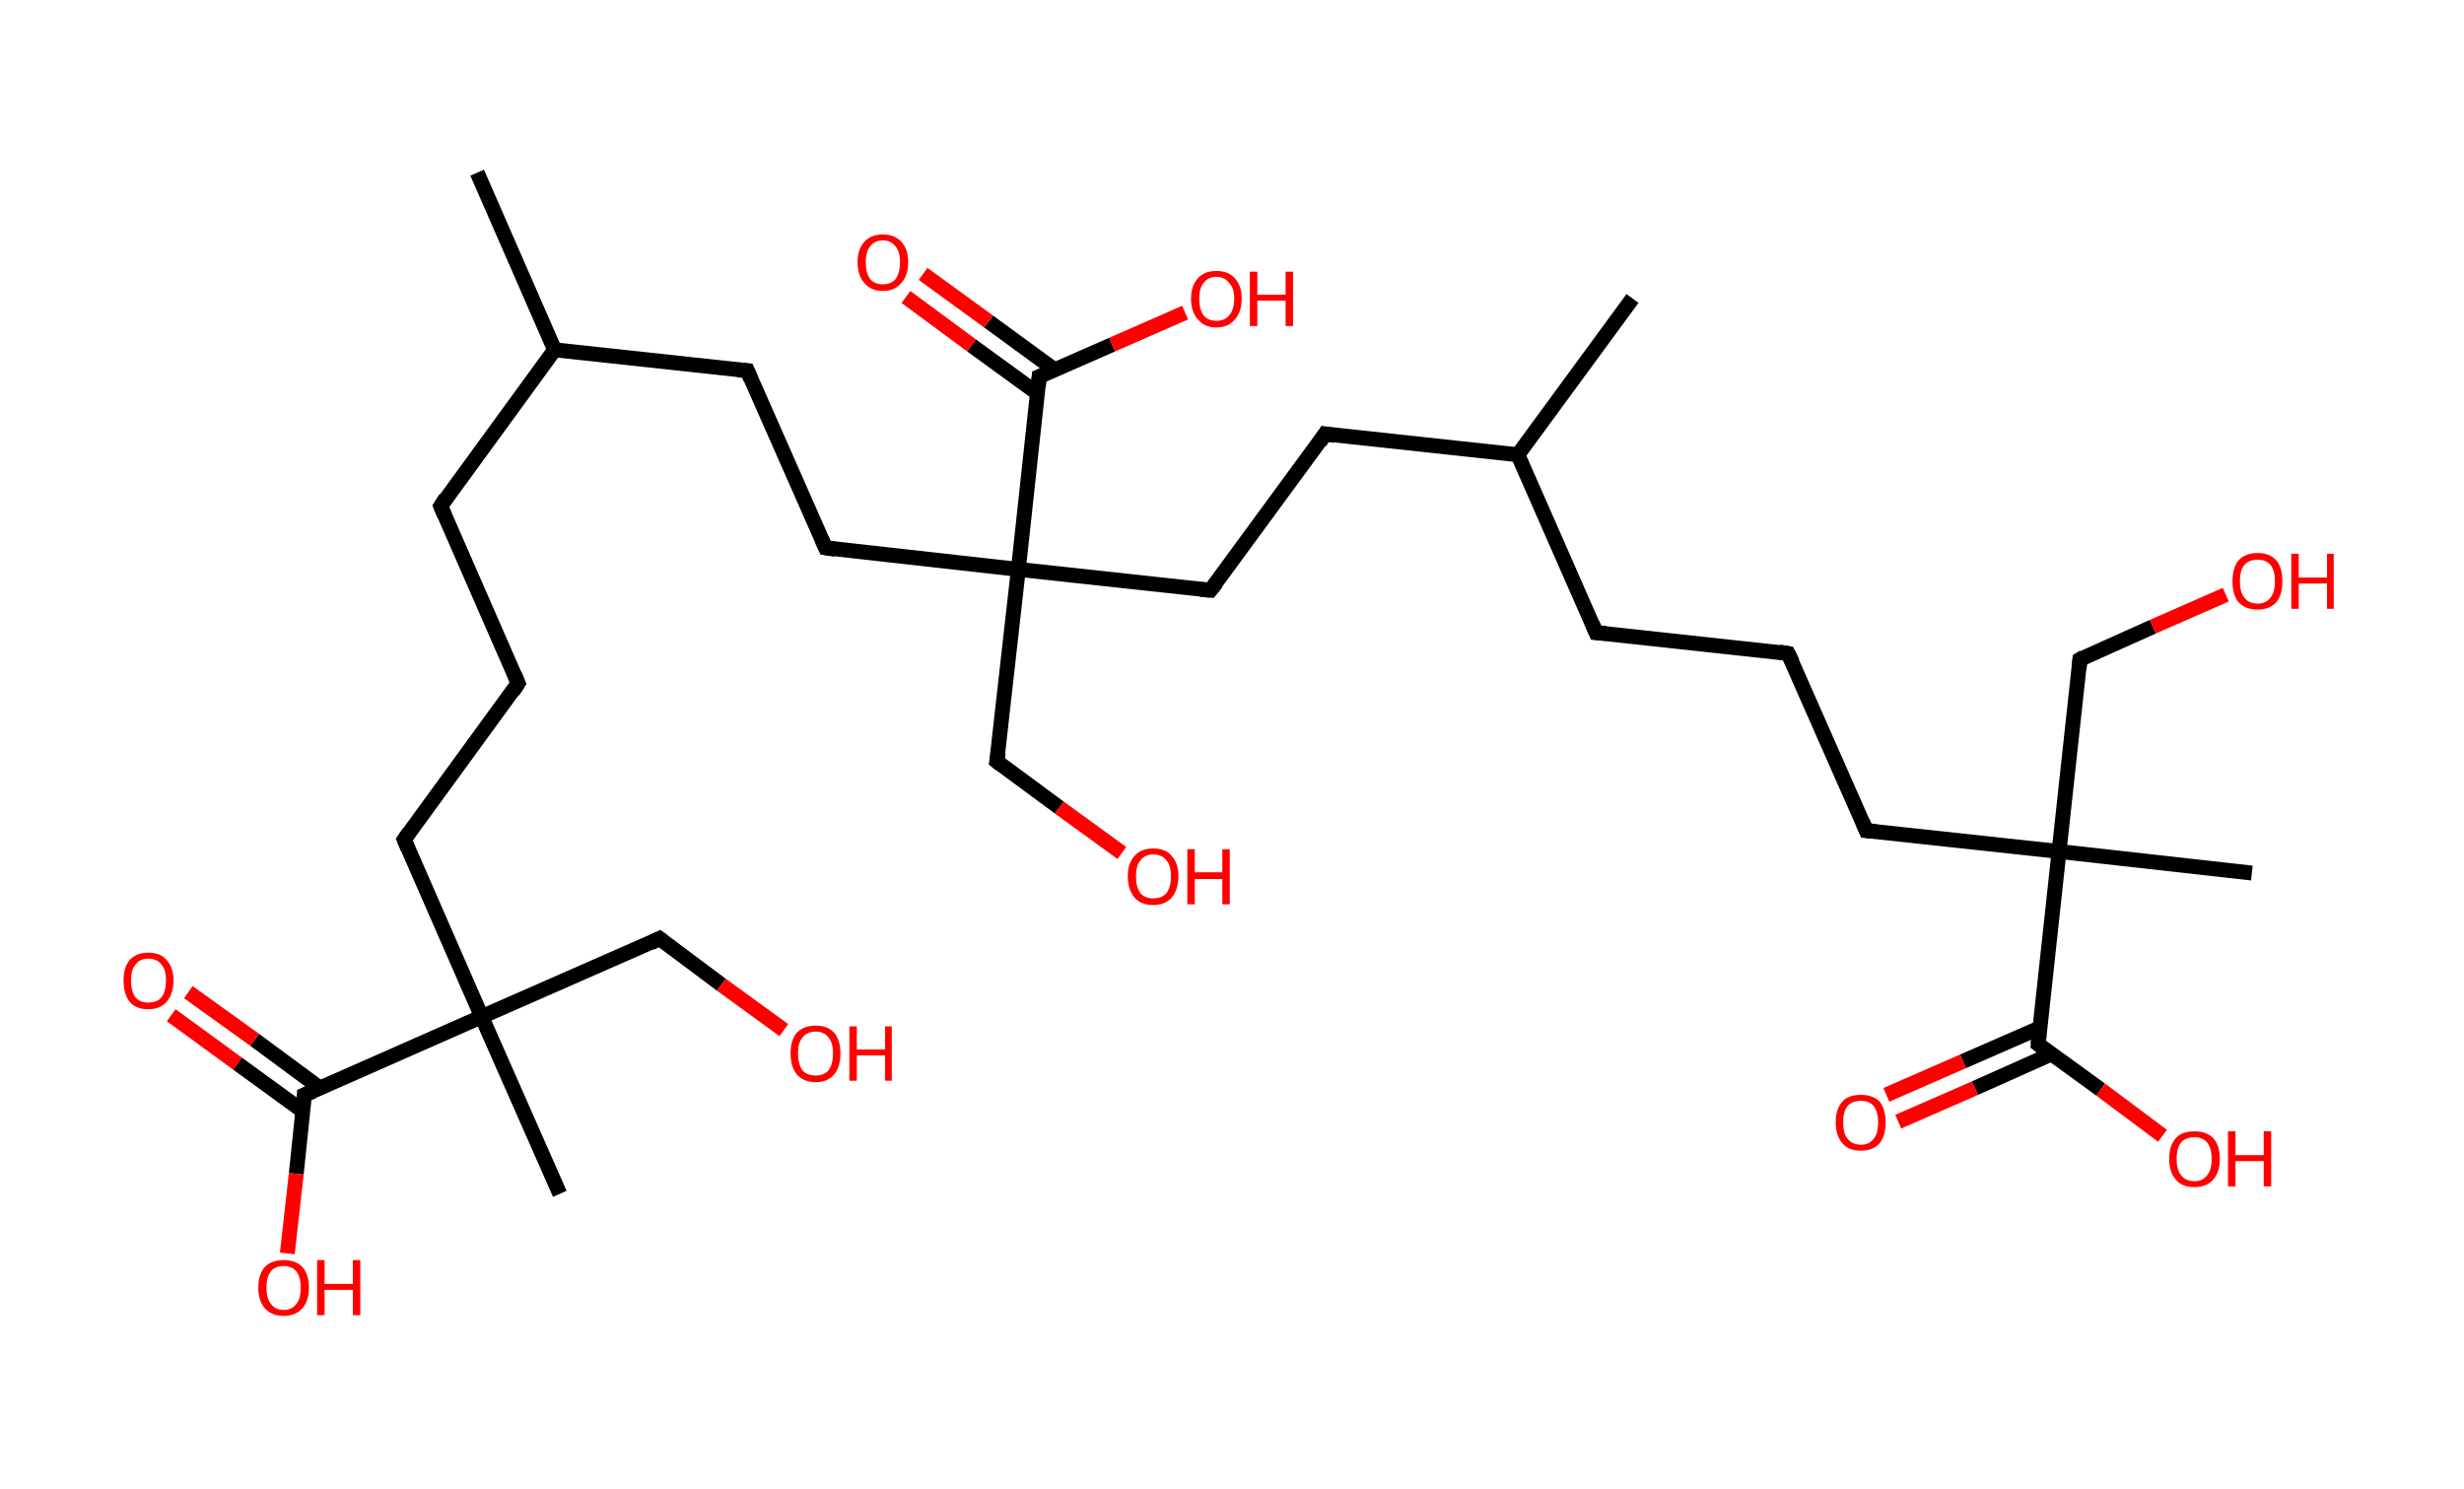 <?xml version='1.0' encoding='ASCII' standalone='yes'?>
<svg xmlns="http://www.w3.org/2000/svg" xmlns:rdkit="http://www.rdkit.org/xml" xmlns:xlink="http://www.w3.org/1999/xlink" version="1.1" baseProfile="full" xml:space="preserve" width="331px" height="200px" viewBox="0 0 331 200">
<!-- END OF HEADER -->
<rect style="opacity:1.0;fill:#FFFFFF;stroke:none" width="331.0" height="200.0" x="0.0" y="0.0"> </rect>
<path class="bond-0 atom-0 atom-1" d="M 64.1,23.2 L 74.5,47.0" style="fill:none;fill-rule:evenodd;stroke:#000000;stroke-width:2.0px;stroke-linecap:butt;stroke-linejoin:miter;stroke-opacity:1"/>
<path class="bond-1 atom-1 atom-2" d="M 74.5,47.0 L 59.2,68.0" style="fill:none;fill-rule:evenodd;stroke:#000000;stroke-width:2.0px;stroke-linecap:butt;stroke-linejoin:miter;stroke-opacity:1"/>
<path class="bond-2 atom-2 atom-3" d="M 59.2,68.0 L 69.6,91.8" style="fill:none;fill-rule:evenodd;stroke:#000000;stroke-width:2.0px;stroke-linecap:butt;stroke-linejoin:miter;stroke-opacity:1"/>
<path class="bond-3 atom-3 atom-4" d="M 69.6,91.8 L 54.3,112.8" style="fill:none;fill-rule:evenodd;stroke:#000000;stroke-width:2.0px;stroke-linecap:butt;stroke-linejoin:miter;stroke-opacity:1"/>
<path class="bond-4 atom-4 atom-5" d="M 54.3,112.8 L 64.7,136.6" style="fill:none;fill-rule:evenodd;stroke:#000000;stroke-width:2.0px;stroke-linecap:butt;stroke-linejoin:miter;stroke-opacity:1"/>
<path class="bond-5 atom-5 atom-6" d="M 64.7,136.6 L 75.2,160.4" style="fill:none;fill-rule:evenodd;stroke:#000000;stroke-width:2.0px;stroke-linecap:butt;stroke-linejoin:miter;stroke-opacity:1"/>
<path class="bond-6 atom-5 atom-7" d="M 64.7,136.6 L 88.6,126.1" style="fill:none;fill-rule:evenodd;stroke:#000000;stroke-width:2.0px;stroke-linecap:butt;stroke-linejoin:miter;stroke-opacity:1"/>
<path class="bond-7 atom-7 atom-8" d="M 88.6,126.1 L 96.9,132.3" style="fill:none;fill-rule:evenodd;stroke:#000000;stroke-width:2.0px;stroke-linecap:butt;stroke-linejoin:miter;stroke-opacity:1"/>
<path class="bond-7 atom-7 atom-8" d="M 96.9,132.3 L 105.3,138.4" style="fill:none;fill-rule:evenodd;stroke:#FF0000;stroke-width:2.0px;stroke-linecap:butt;stroke-linejoin:miter;stroke-opacity:1"/>
<path class="bond-8 atom-5 atom-9" d="M 64.7,136.6 L 40.9,147.1" style="fill:none;fill-rule:evenodd;stroke:#000000;stroke-width:2.0px;stroke-linecap:butt;stroke-linejoin:miter;stroke-opacity:1"/>
<path class="bond-9 atom-9 atom-10" d="M 43.0,146.2 L 34.2,139.7" style="fill:none;fill-rule:evenodd;stroke:#000000;stroke-width:2.0px;stroke-linecap:butt;stroke-linejoin:miter;stroke-opacity:1"/>
<path class="bond-9 atom-9 atom-10" d="M 34.2,139.7 L 25.3,133.3" style="fill:none;fill-rule:evenodd;stroke:#FF0000;stroke-width:2.0px;stroke-linecap:butt;stroke-linejoin:miter;stroke-opacity:1"/>
<path class="bond-9 atom-9 atom-10" d="M 40.7,149.3 L 31.9,142.9" style="fill:none;fill-rule:evenodd;stroke:#000000;stroke-width:2.0px;stroke-linecap:butt;stroke-linejoin:miter;stroke-opacity:1"/>
<path class="bond-9 atom-9 atom-10" d="M 31.9,142.9 L 23.0,136.4" style="fill:none;fill-rule:evenodd;stroke:#FF0000;stroke-width:2.0px;stroke-linecap:butt;stroke-linejoin:miter;stroke-opacity:1"/>
<path class="bond-10 atom-9 atom-11" d="M 40.9,147.1 L 39.8,157.7" style="fill:none;fill-rule:evenodd;stroke:#000000;stroke-width:2.0px;stroke-linecap:butt;stroke-linejoin:miter;stroke-opacity:1"/>
<path class="bond-10 atom-9 atom-11" d="M 39.8,157.7 L 38.6,168.4" style="fill:none;fill-rule:evenodd;stroke:#FF0000;stroke-width:2.0px;stroke-linecap:butt;stroke-linejoin:miter;stroke-opacity:1"/>
<path class="bond-11 atom-1 atom-12" d="M 74.5,47.0 L 100.4,49.8" style="fill:none;fill-rule:evenodd;stroke:#000000;stroke-width:2.0px;stroke-linecap:butt;stroke-linejoin:miter;stroke-opacity:1"/>
<path class="bond-12 atom-12 atom-13" d="M 100.4,49.8 L 110.9,73.6" style="fill:none;fill-rule:evenodd;stroke:#000000;stroke-width:2.0px;stroke-linecap:butt;stroke-linejoin:miter;stroke-opacity:1"/>
<path class="bond-13 atom-13 atom-14" d="M 110.9,73.6 L 136.8,76.5" style="fill:none;fill-rule:evenodd;stroke:#000000;stroke-width:2.0px;stroke-linecap:butt;stroke-linejoin:miter;stroke-opacity:1"/>
<path class="bond-14 atom-14 atom-15" d="M 136.8,76.5 L 133.9,102.3" style="fill:none;fill-rule:evenodd;stroke:#000000;stroke-width:2.0px;stroke-linecap:butt;stroke-linejoin:miter;stroke-opacity:1"/>
<path class="bond-15 atom-15 atom-16" d="M 133.9,102.3 L 142.3,108.5" style="fill:none;fill-rule:evenodd;stroke:#000000;stroke-width:2.0px;stroke-linecap:butt;stroke-linejoin:miter;stroke-opacity:1"/>
<path class="bond-15 atom-15 atom-16" d="M 142.3,108.5 L 150.7,114.6" style="fill:none;fill-rule:evenodd;stroke:#FF0000;stroke-width:2.0px;stroke-linecap:butt;stroke-linejoin:miter;stroke-opacity:1"/>
<path class="bond-16 atom-14 atom-17" d="M 136.8,76.5 L 162.6,79.3" style="fill:none;fill-rule:evenodd;stroke:#000000;stroke-width:2.0px;stroke-linecap:butt;stroke-linejoin:miter;stroke-opacity:1"/>
<path class="bond-17 atom-17 atom-18" d="M 162.6,79.3 L 178.0,58.3" style="fill:none;fill-rule:evenodd;stroke:#000000;stroke-width:2.0px;stroke-linecap:butt;stroke-linejoin:miter;stroke-opacity:1"/>
<path class="bond-18 atom-18 atom-19" d="M 178.0,58.3 L 203.9,61.1" style="fill:none;fill-rule:evenodd;stroke:#000000;stroke-width:2.0px;stroke-linecap:butt;stroke-linejoin:miter;stroke-opacity:1"/>
<path class="bond-19 atom-19 atom-20" d="M 203.9,61.1 L 219.3,40.1" style="fill:none;fill-rule:evenodd;stroke:#000000;stroke-width:2.0px;stroke-linecap:butt;stroke-linejoin:miter;stroke-opacity:1"/>
<path class="bond-20 atom-19 atom-21" d="M 203.9,61.1 L 214.4,85.0" style="fill:none;fill-rule:evenodd;stroke:#000000;stroke-width:2.0px;stroke-linecap:butt;stroke-linejoin:miter;stroke-opacity:1"/>
<path class="bond-21 atom-21 atom-22" d="M 214.4,85.0 L 240.2,87.8" style="fill:none;fill-rule:evenodd;stroke:#000000;stroke-width:2.0px;stroke-linecap:butt;stroke-linejoin:miter;stroke-opacity:1"/>
<path class="bond-22 atom-22 atom-23" d="M 240.2,87.8 L 250.7,111.6" style="fill:none;fill-rule:evenodd;stroke:#000000;stroke-width:2.0px;stroke-linecap:butt;stroke-linejoin:miter;stroke-opacity:1"/>
<path class="bond-23 atom-23 atom-24" d="M 250.7,111.6 L 276.6,114.4" style="fill:none;fill-rule:evenodd;stroke:#000000;stroke-width:2.0px;stroke-linecap:butt;stroke-linejoin:miter;stroke-opacity:1"/>
<path class="bond-24 atom-24 atom-25" d="M 276.6,114.4 L 302.5,117.3" style="fill:none;fill-rule:evenodd;stroke:#000000;stroke-width:2.0px;stroke-linecap:butt;stroke-linejoin:miter;stroke-opacity:1"/>
<path class="bond-25 atom-24 atom-26" d="M 276.6,114.4 L 279.4,88.6" style="fill:none;fill-rule:evenodd;stroke:#000000;stroke-width:2.0px;stroke-linecap:butt;stroke-linejoin:miter;stroke-opacity:1"/>
<path class="bond-26 atom-26 atom-27" d="M 279.4,88.6 L 289.2,84.2" style="fill:none;fill-rule:evenodd;stroke:#000000;stroke-width:2.0px;stroke-linecap:butt;stroke-linejoin:miter;stroke-opacity:1"/>
<path class="bond-26 atom-26 atom-27" d="M 289.2,84.2 L 299.0,79.9" style="fill:none;fill-rule:evenodd;stroke:#FF0000;stroke-width:2.0px;stroke-linecap:butt;stroke-linejoin:miter;stroke-opacity:1"/>
<path class="bond-27 atom-24 atom-28" d="M 276.6,114.4 L 273.8,140.3" style="fill:none;fill-rule:evenodd;stroke:#000000;stroke-width:2.0px;stroke-linecap:butt;stroke-linejoin:miter;stroke-opacity:1"/>
<path class="bond-28 atom-28 atom-29" d="M 274.0,138.1 L 263.7,142.6" style="fill:none;fill-rule:evenodd;stroke:#000000;stroke-width:2.0px;stroke-linecap:butt;stroke-linejoin:miter;stroke-opacity:1"/>
<path class="bond-28 atom-28 atom-29" d="M 263.7,142.6 L 253.4,147.1" style="fill:none;fill-rule:evenodd;stroke:#FF0000;stroke-width:2.0px;stroke-linecap:butt;stroke-linejoin:miter;stroke-opacity:1"/>
<path class="bond-28 atom-28 atom-29" d="M 275.6,141.6 L 265.3,146.2" style="fill:none;fill-rule:evenodd;stroke:#000000;stroke-width:2.0px;stroke-linecap:butt;stroke-linejoin:miter;stroke-opacity:1"/>
<path class="bond-28 atom-28 atom-29" d="M 265.3,146.2 L 255.0,150.7" style="fill:none;fill-rule:evenodd;stroke:#FF0000;stroke-width:2.0px;stroke-linecap:butt;stroke-linejoin:miter;stroke-opacity:1"/>
<path class="bond-29 atom-28 atom-30" d="M 273.8,140.3 L 282.2,146.4" style="fill:none;fill-rule:evenodd;stroke:#000000;stroke-width:2.0px;stroke-linecap:butt;stroke-linejoin:miter;stroke-opacity:1"/>
<path class="bond-29 atom-28 atom-30" d="M 282.2,146.4 L 290.5,152.6" style="fill:none;fill-rule:evenodd;stroke:#FF0000;stroke-width:2.0px;stroke-linecap:butt;stroke-linejoin:miter;stroke-opacity:1"/>
<path class="bond-30 atom-14 atom-31" d="M 136.8,76.5 L 139.6,50.6" style="fill:none;fill-rule:evenodd;stroke:#000000;stroke-width:2.0px;stroke-linecap:butt;stroke-linejoin:miter;stroke-opacity:1"/>
<path class="bond-31 atom-31 atom-32" d="M 141.7,49.7 L 132.8,43.2" style="fill:none;fill-rule:evenodd;stroke:#000000;stroke-width:2.0px;stroke-linecap:butt;stroke-linejoin:miter;stroke-opacity:1"/>
<path class="bond-31 atom-31 atom-32" d="M 132.8,43.2 L 124.0,36.8" style="fill:none;fill-rule:evenodd;stroke:#FF0000;stroke-width:2.0px;stroke-linecap:butt;stroke-linejoin:miter;stroke-opacity:1"/>
<path class="bond-31 atom-31 atom-32" d="M 139.3,52.8 L 130.5,46.4" style="fill:none;fill-rule:evenodd;stroke:#000000;stroke-width:2.0px;stroke-linecap:butt;stroke-linejoin:miter;stroke-opacity:1"/>
<path class="bond-31 atom-31 atom-32" d="M 130.5,46.4 L 121.7,39.9" style="fill:none;fill-rule:evenodd;stroke:#FF0000;stroke-width:2.0px;stroke-linecap:butt;stroke-linejoin:miter;stroke-opacity:1"/>
<path class="bond-32 atom-31 atom-33" d="M 139.6,50.6 L 149.4,46.3" style="fill:none;fill-rule:evenodd;stroke:#000000;stroke-width:2.0px;stroke-linecap:butt;stroke-linejoin:miter;stroke-opacity:1"/>
<path class="bond-32 atom-31 atom-33" d="M 149.4,46.3 L 159.2,42.0" style="fill:none;fill-rule:evenodd;stroke:#FF0000;stroke-width:2.0px;stroke-linecap:butt;stroke-linejoin:miter;stroke-opacity:1"/>
<path d="M 59.9,66.9 L 59.2,68.0 L 59.7,69.2" style="fill:none;stroke:#000000;stroke-width:2.0px;stroke-linecap:butt;stroke-linejoin:miter;stroke-opacity:1;"/>
<path d="M 69.1,90.6 L 69.6,91.8 L 68.9,92.9" style="fill:none;stroke:#000000;stroke-width:2.0px;stroke-linecap:butt;stroke-linejoin:miter;stroke-opacity:1;"/>
<path d="M 55.0,111.8 L 54.3,112.8 L 54.8,114.0" style="fill:none;stroke:#000000;stroke-width:2.0px;stroke-linecap:butt;stroke-linejoin:miter;stroke-opacity:1;"/>
<path d="M 87.4,126.7 L 88.6,126.1 L 89.0,126.4" style="fill:none;stroke:#000000;stroke-width:2.0px;stroke-linecap:butt;stroke-linejoin:miter;stroke-opacity:1;"/>
<path d="M 42.1,146.6 L 40.9,147.1 L 40.9,147.6" style="fill:none;stroke:#000000;stroke-width:2.0px;stroke-linecap:butt;stroke-linejoin:miter;stroke-opacity:1;"/>
<path d="M 99.1,49.7 L 100.4,49.8 L 100.9,51.0" style="fill:none;stroke:#000000;stroke-width:2.0px;stroke-linecap:butt;stroke-linejoin:miter;stroke-opacity:1;"/>
<path d="M 110.4,72.5 L 110.9,73.6 L 112.2,73.8" style="fill:none;stroke:#000000;stroke-width:2.0px;stroke-linecap:butt;stroke-linejoin:miter;stroke-opacity:1;"/>
<path d="M 134.1,101.1 L 133.9,102.3 L 134.4,102.7" style="fill:none;stroke:#000000;stroke-width:2.0px;stroke-linecap:butt;stroke-linejoin:miter;stroke-opacity:1;"/>
<path d="M 161.3,79.2 L 162.6,79.3 L 163.4,78.3" style="fill:none;stroke:#000000;stroke-width:2.0px;stroke-linecap:butt;stroke-linejoin:miter;stroke-opacity:1;"/>
<path d="M 177.3,59.4 L 178.0,58.3 L 179.3,58.5" style="fill:none;stroke:#000000;stroke-width:2.0px;stroke-linecap:butt;stroke-linejoin:miter;stroke-opacity:1;"/>
<path d="M 213.9,83.8 L 214.4,85.0 L 215.7,85.1" style="fill:none;stroke:#000000;stroke-width:2.0px;stroke-linecap:butt;stroke-linejoin:miter;stroke-opacity:1;"/>
<path d="M 239.0,87.6 L 240.2,87.8 L 240.8,89.0" style="fill:none;stroke:#000000;stroke-width:2.0px;stroke-linecap:butt;stroke-linejoin:miter;stroke-opacity:1;"/>
<path d="M 250.2,110.4 L 250.7,111.6 L 252.0,111.7" style="fill:none;stroke:#000000;stroke-width:2.0px;stroke-linecap:butt;stroke-linejoin:miter;stroke-opacity:1;"/>
<path d="M 279.3,89.9 L 279.4,88.6 L 279.9,88.3" style="fill:none;stroke:#000000;stroke-width:2.0px;stroke-linecap:butt;stroke-linejoin:miter;stroke-opacity:1;"/>
<path d="M 273.9,139.0 L 273.8,140.3 L 274.2,140.6" style="fill:none;stroke:#000000;stroke-width:2.0px;stroke-linecap:butt;stroke-linejoin:miter;stroke-opacity:1;"/>
<path d="M 139.5,51.9 L 139.6,50.6 L 140.1,50.4" style="fill:none;stroke:#000000;stroke-width:2.0px;stroke-linecap:butt;stroke-linejoin:miter;stroke-opacity:1;"/>
<path class="atom-8" d="M 106.2 141.5 Q 106.2 139.8, 107.0 138.8 Q 107.9 137.8, 109.6 137.8 Q 111.2 137.8, 112.1 138.8 Q 112.9 139.8, 112.9 141.5 Q 112.9 143.3, 112.1 144.3 Q 111.2 145.4, 109.6 145.4 Q 107.9 145.4, 107.0 144.3 Q 106.2 143.3, 106.2 141.5 M 109.6 144.5 Q 110.7 144.5, 111.3 143.8 Q 111.9 143.0, 111.9 141.5 Q 111.9 140.1, 111.3 139.4 Q 110.7 138.6, 109.6 138.6 Q 108.4 138.6, 107.8 139.4 Q 107.2 140.1, 107.2 141.5 Q 107.2 143.0, 107.8 143.8 Q 108.4 144.5, 109.6 144.5 " fill="#FF0000"/>
<path class="atom-8" d="M 114.1 137.9 L 115.1 137.9 L 115.1 141.0 L 118.9 141.0 L 118.9 137.9 L 119.8 137.9 L 119.8 145.2 L 118.9 145.2 L 118.9 141.8 L 115.1 141.8 L 115.1 145.2 L 114.1 145.2 L 114.1 137.9 " fill="#FF0000"/>
<path class="atom-10" d="M 16.6 131.7 Q 16.6 130.0, 17.4 129.0 Q 18.3 128.0, 19.9 128.0 Q 21.6 128.0, 22.4 129.0 Q 23.3 130.0, 23.3 131.7 Q 23.3 133.5, 22.4 134.6 Q 21.5 135.6, 19.9 135.6 Q 18.3 135.6, 17.4 134.6 Q 16.6 133.5, 16.6 131.7 M 19.9 134.7 Q 21.1 134.7, 21.7 134.0 Q 22.3 133.2, 22.3 131.7 Q 22.3 130.3, 21.7 129.6 Q 21.1 128.8, 19.9 128.8 Q 18.8 128.8, 18.2 129.6 Q 17.6 130.3, 17.6 131.7 Q 17.6 133.2, 18.2 134.0 Q 18.8 134.7, 19.9 134.7 " fill="#FF0000"/>
<path class="atom-11" d="M 34.7 173.0 Q 34.7 171.2, 35.6 170.2 Q 36.5 169.3, 38.1 169.3 Q 39.7 169.3, 40.6 170.2 Q 41.5 171.2, 41.5 173.0 Q 41.5 174.8, 40.6 175.8 Q 39.7 176.8, 38.1 176.8 Q 36.5 176.8, 35.6 175.8 Q 34.7 174.8, 34.7 173.0 M 38.1 176.0 Q 39.2 176.0, 39.8 175.2 Q 40.4 174.5, 40.4 173.0 Q 40.4 171.6, 39.8 170.8 Q 39.2 170.1, 38.1 170.1 Q 37.0 170.1, 36.4 170.8 Q 35.8 171.5, 35.8 173.0 Q 35.8 174.5, 36.4 175.2 Q 37.0 176.0, 38.1 176.0 " fill="#FF0000"/>
<path class="atom-11" d="M 42.6 169.3 L 43.6 169.3 L 43.6 172.5 L 47.4 172.5 L 47.4 169.3 L 48.4 169.3 L 48.4 176.7 L 47.4 176.7 L 47.4 173.3 L 43.6 173.3 L 43.6 176.7 L 42.6 176.7 L 42.6 169.3 " fill="#FF0000"/>
<path class="atom-16" d="M 151.5 117.7 Q 151.5 116.0, 152.4 115.0 Q 153.3 114.0, 154.9 114.0 Q 156.6 114.0, 157.4 115.0 Q 158.3 116.0, 158.3 117.7 Q 158.3 119.5, 157.4 120.6 Q 156.5 121.6, 154.9 121.6 Q 153.3 121.6, 152.4 120.6 Q 151.5 119.5, 151.5 117.7 M 154.9 120.7 Q 156.1 120.7, 156.7 120.0 Q 157.3 119.2, 157.3 117.7 Q 157.3 116.3, 156.7 115.6 Q 156.1 114.8, 154.9 114.8 Q 153.8 114.8, 153.2 115.6 Q 152.6 116.3, 152.6 117.7 Q 152.6 119.2, 153.2 120.0 Q 153.8 120.7, 154.9 120.7 " fill="#FF0000"/>
<path class="atom-16" d="M 159.5 114.1 L 160.5 114.1 L 160.5 117.2 L 164.2 117.2 L 164.2 114.1 L 165.2 114.1 L 165.2 121.5 L 164.2 121.5 L 164.2 118.1 L 160.5 118.1 L 160.5 121.5 L 159.5 121.5 L 159.5 114.1 " fill="#FF0000"/>
<path class="atom-27" d="M 299.9 78.1 Q 299.9 76.3, 300.7 75.3 Q 301.6 74.3, 303.3 74.3 Q 304.9 74.3, 305.8 75.3 Q 306.6 76.3, 306.6 78.1 Q 306.6 79.9, 305.8 80.9 Q 304.9 81.9, 303.3 81.9 Q 301.6 81.9, 300.7 80.9 Q 299.9 79.9, 299.9 78.1 M 303.3 81.1 Q 304.4 81.1, 305.0 80.3 Q 305.6 79.6, 305.6 78.1 Q 305.6 76.6, 305.0 75.9 Q 304.4 75.2, 303.3 75.2 Q 302.1 75.2, 301.5 75.9 Q 300.9 76.6, 300.9 78.1 Q 300.9 79.6, 301.5 80.3 Q 302.1 81.1, 303.3 81.1 " fill="#FF0000"/>
<path class="atom-27" d="M 307.8 74.4 L 308.8 74.4 L 308.8 77.6 L 312.6 77.6 L 312.6 74.4 L 313.5 74.4 L 313.5 81.8 L 312.6 81.8 L 312.6 78.4 L 308.8 78.4 L 308.8 81.8 L 307.8 81.8 L 307.8 74.4 " fill="#FF0000"/>
<path class="atom-29" d="M 246.6 150.8 Q 246.6 149.0, 247.5 148.0 Q 248.3 147.1, 250.0 147.1 Q 251.6 147.1, 252.5 148.0 Q 253.3 149.0, 253.3 150.8 Q 253.3 152.6, 252.5 153.6 Q 251.6 154.6, 250.0 154.6 Q 248.3 154.6, 247.5 153.6 Q 246.6 152.6, 246.6 150.8 M 250.0 153.8 Q 251.1 153.8, 251.7 153.0 Q 252.3 152.3, 252.3 150.8 Q 252.3 149.4, 251.7 148.6 Q 251.1 147.9, 250.0 147.9 Q 248.8 147.9, 248.2 148.6 Q 247.6 149.3, 247.6 150.8 Q 247.6 152.3, 248.2 153.0 Q 248.8 153.8, 250.0 153.8 " fill="#FF0000"/>
<path class="atom-30" d="M 291.4 155.7 Q 291.4 153.9, 292.3 152.9 Q 293.1 152.0, 294.8 152.0 Q 296.4 152.0, 297.3 152.9 Q 298.2 153.9, 298.2 155.7 Q 298.2 157.5, 297.3 158.5 Q 296.4 159.5, 294.8 159.5 Q 293.1 159.5, 292.3 158.5 Q 291.4 157.5, 291.4 155.7 M 294.8 158.7 Q 295.9 158.7, 296.5 157.9 Q 297.1 157.2, 297.1 155.7 Q 297.1 154.3, 296.5 153.5 Q 295.9 152.8, 294.8 152.8 Q 293.6 152.8, 293.0 153.5 Q 292.4 154.2, 292.4 155.7 Q 292.4 157.2, 293.0 157.9 Q 293.6 158.7, 294.8 158.7 " fill="#FF0000"/>
<path class="atom-30" d="M 299.3 152.0 L 300.3 152.0 L 300.3 155.2 L 304.1 155.2 L 304.1 152.0 L 305.1 152.0 L 305.1 159.4 L 304.1 159.4 L 304.1 156.0 L 300.3 156.0 L 300.3 159.4 L 299.3 159.4 L 299.3 152.0 " fill="#FF0000"/>
<path class="atom-32" d="M 115.2 35.2 Q 115.2 33.5, 116.1 32.5 Q 117.0 31.5, 118.6 31.5 Q 120.2 31.5, 121.1 32.5 Q 122.0 33.5, 122.0 35.2 Q 122.0 37.0, 121.1 38.0 Q 120.2 39.1, 118.6 39.1 Q 117.0 39.1, 116.1 38.0 Q 115.2 37.0, 115.2 35.2 M 118.6 38.2 Q 119.7 38.2, 120.3 37.5 Q 120.9 36.7, 120.9 35.2 Q 120.9 33.8, 120.3 33.1 Q 119.7 32.3, 118.6 32.3 Q 117.5 32.3, 116.9 33.1 Q 116.3 33.8, 116.3 35.2 Q 116.3 36.7, 116.9 37.5 Q 117.5 38.2, 118.6 38.2 " fill="#FF0000"/>
<path class="atom-33" d="M 160.0 40.1 Q 160.0 38.4, 160.9 37.4 Q 161.8 36.4, 163.4 36.4 Q 165.0 36.4, 165.9 37.4 Q 166.8 38.4, 166.8 40.1 Q 166.8 41.9, 165.9 42.9 Q 165.0 44.0, 163.4 44.0 Q 161.8 44.0, 160.9 42.9 Q 160.0 41.9, 160.0 40.1 M 163.4 43.1 Q 164.5 43.1, 165.1 42.4 Q 165.8 41.6, 165.8 40.1 Q 165.8 38.7, 165.1 38.0 Q 164.5 37.2, 163.4 37.2 Q 162.3 37.2, 161.7 38.0 Q 161.1 38.7, 161.1 40.1 Q 161.1 41.6, 161.7 42.4 Q 162.3 43.1, 163.4 43.1 " fill="#FF0000"/>
<path class="atom-33" d="M 167.9 36.5 L 168.9 36.5 L 168.9 39.6 L 172.7 39.6 L 172.7 36.5 L 173.7 36.5 L 173.7 43.8 L 172.7 43.8 L 172.7 40.4 L 168.9 40.4 L 168.9 43.8 L 167.9 43.8 L 167.9 36.5 " fill="#FF0000"/>
</svg>
